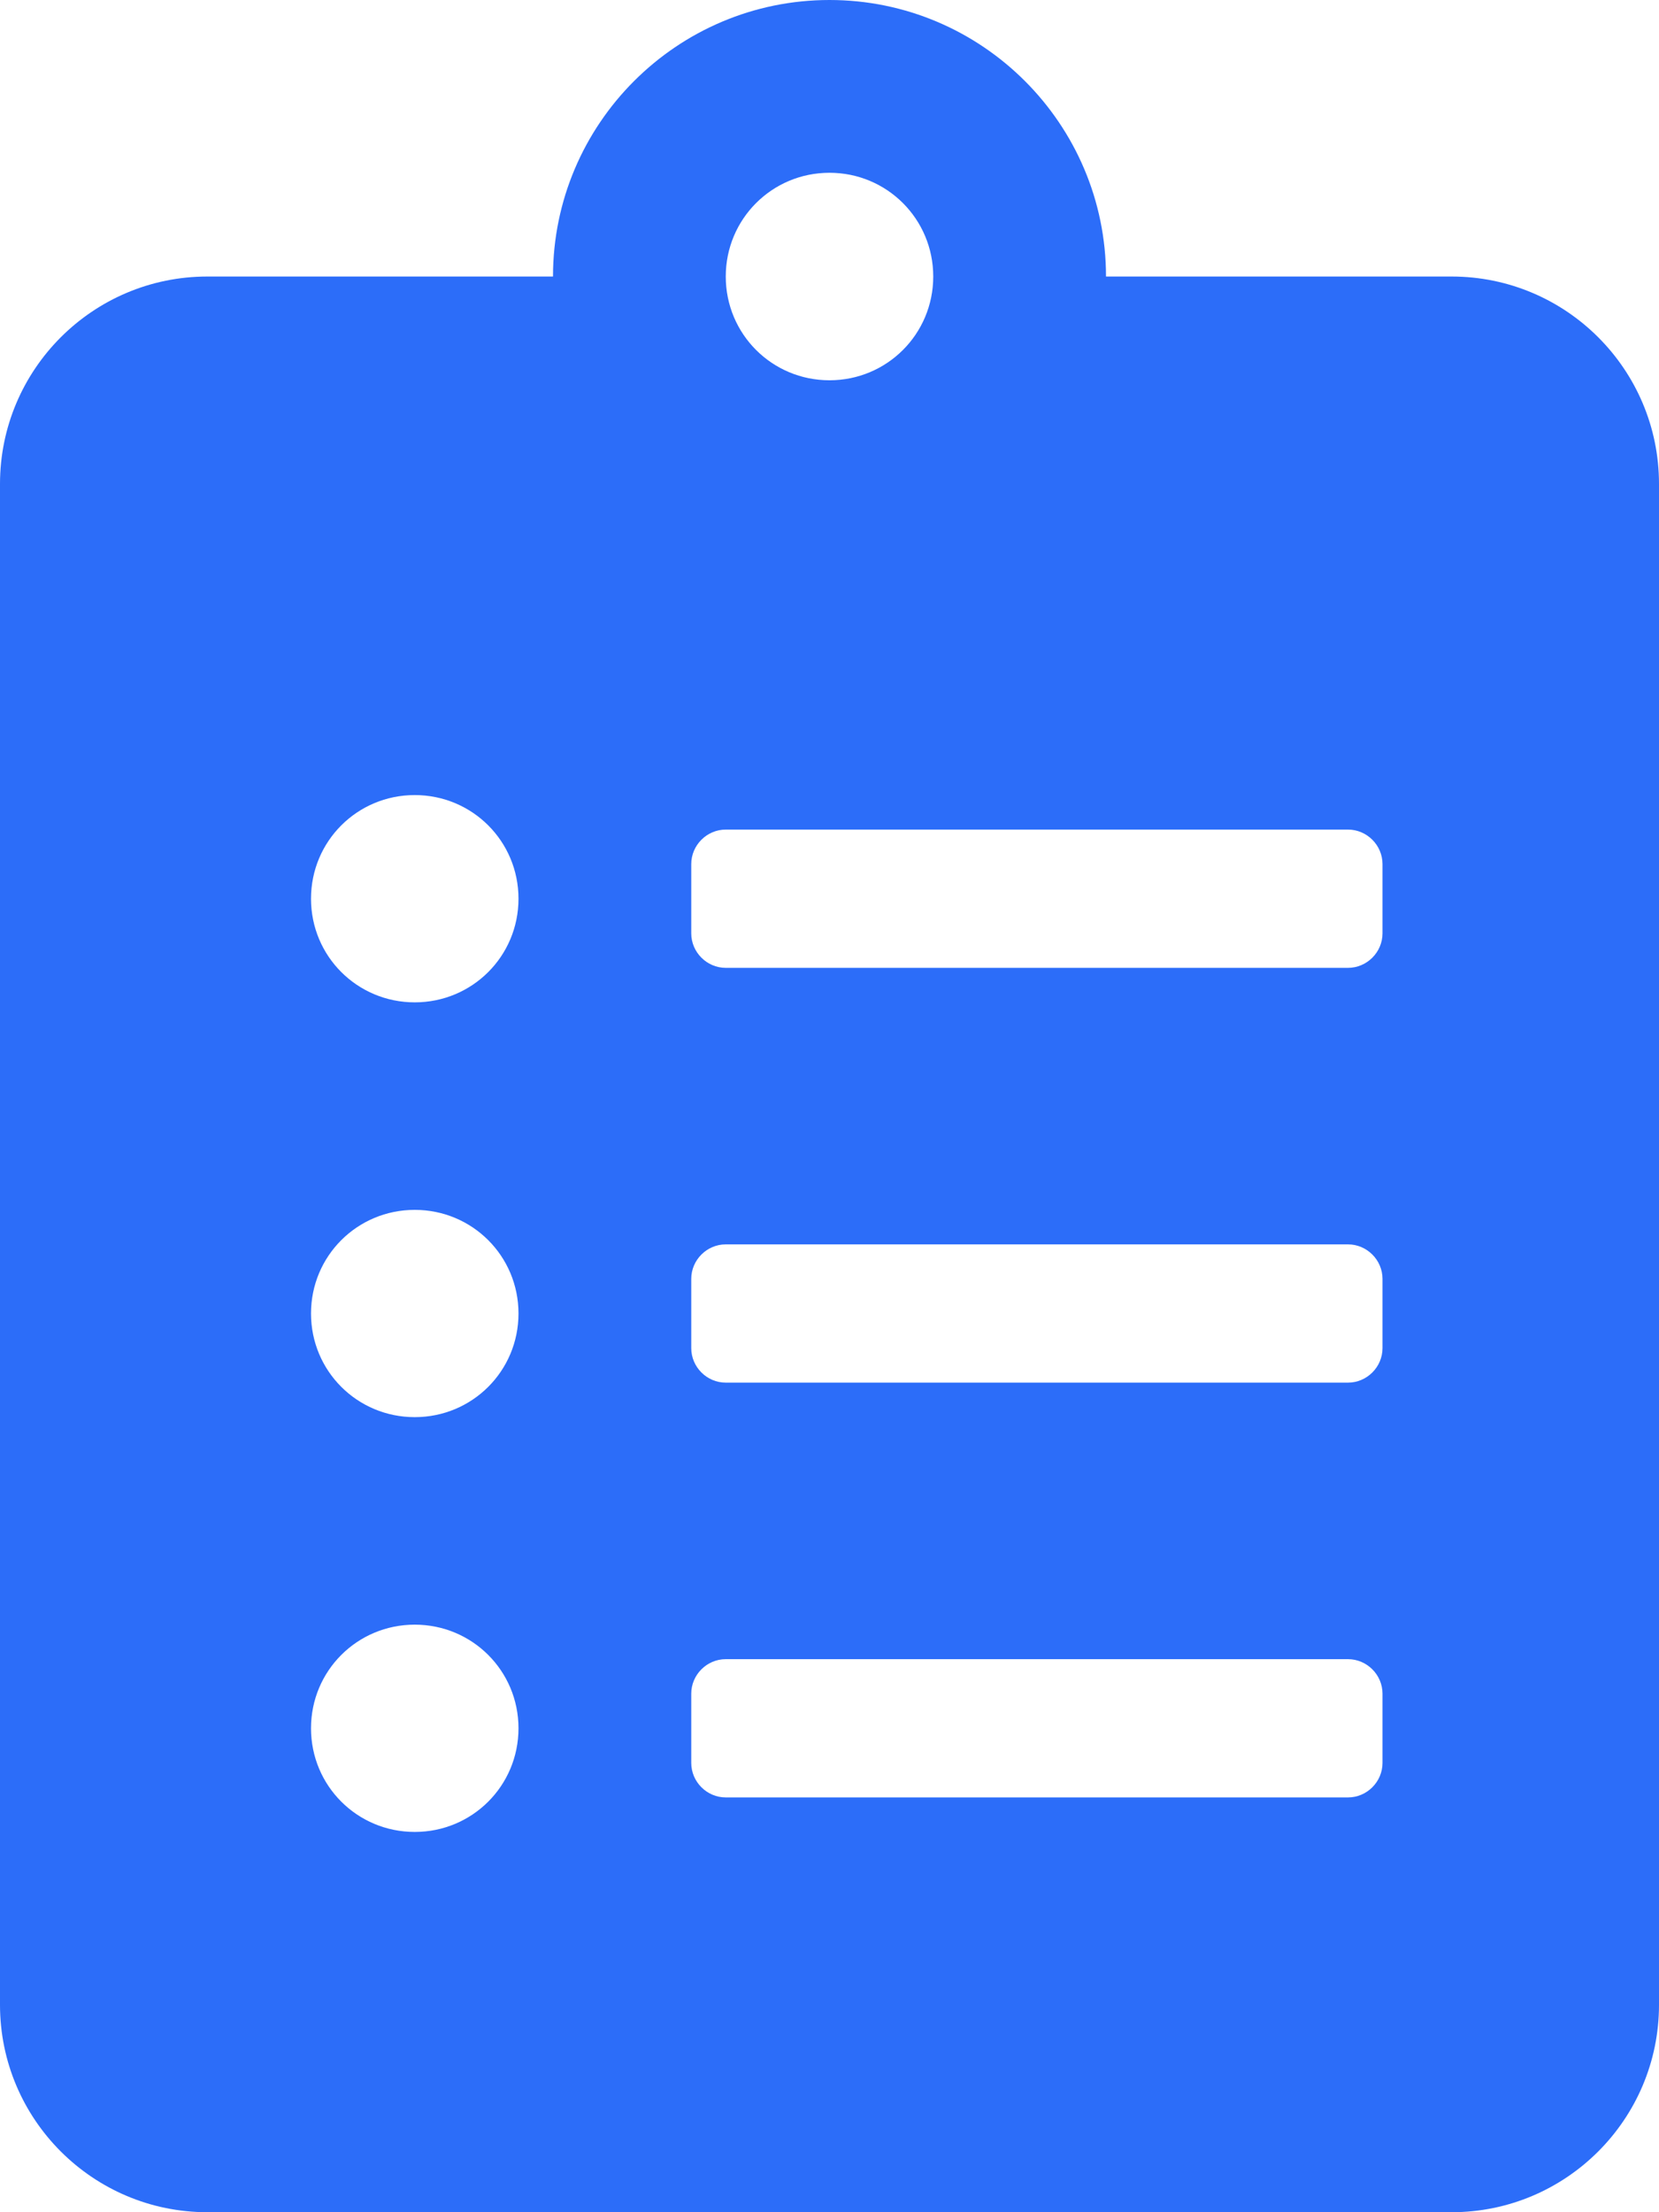 <svg width="15" height="20" viewBox="0 0 15 20" fill="none" xmlns="http://www.w3.org/2000/svg">
<path d="M13.125 2.5H10C10 1.121 8.879 0 7.5 0C6.121 0 5 1.121 5 2.5H1.875C0.84 2.5 0 3.34 0 4.375V18.125C0 19.16 0.84 20 1.875 20H13.125C14.16 20 15 19.16 15 18.125V4.375C15 3.34 14.16 2.5 13.125 2.5ZM3.75 16.562C3.23 16.562 2.812 16.145 2.812 15.625C2.812 15.105 3.23 14.688 3.75 14.688C4.27 14.688 4.688 15.105 4.688 15.625C4.688 16.145 4.27 16.562 3.75 16.562ZM3.75 12.812C3.23 12.812 2.812 12.395 2.812 11.875C2.812 11.355 3.23 10.938 3.75 10.938C4.27 10.938 4.688 11.355 4.688 11.875C4.688 12.395 4.27 12.812 3.75 12.812ZM3.75 9.062C3.23 9.062 2.812 8.645 2.812 8.125C2.812 7.605 3.23 7.188 3.75 7.188C4.27 7.188 4.688 7.605 4.688 8.125C4.688 8.645 4.27 9.062 3.75 9.062ZM7.5 1.562C8.02 1.562 8.438 1.98 8.438 2.5C8.438 3.02 8.02 3.438 7.5 3.438C6.98 3.438 6.562 3.02 6.562 2.5C6.562 1.98 6.98 1.562 7.5 1.562ZM12.5 15.938C12.5 16.109 12.359 16.25 12.188 16.25H6.562C6.391 16.25 6.25 16.109 6.25 15.938V15.312C6.25 15.141 6.391 15 6.562 15H12.188C12.359 15 12.5 15.141 12.5 15.312V15.938ZM12.5 12.188C12.5 12.359 12.359 12.5 12.188 12.5H6.562C6.391 12.5 6.25 12.359 6.25 12.188V11.562C6.25 11.391 6.391 11.25 6.562 11.25H12.188C12.359 11.25 12.5 11.391 12.5 11.562V12.188ZM12.5 8.438C12.5 8.609 12.359 8.75 12.188 8.75H6.562C6.391 8.75 6.25 8.609 6.25 8.438V7.812C6.25 7.641 6.391 7.5 6.562 7.5H12.188C12.359 7.5 12.5 7.641 12.5 7.812V8.438Z" fill="#2C6DF9"/>
</svg>
